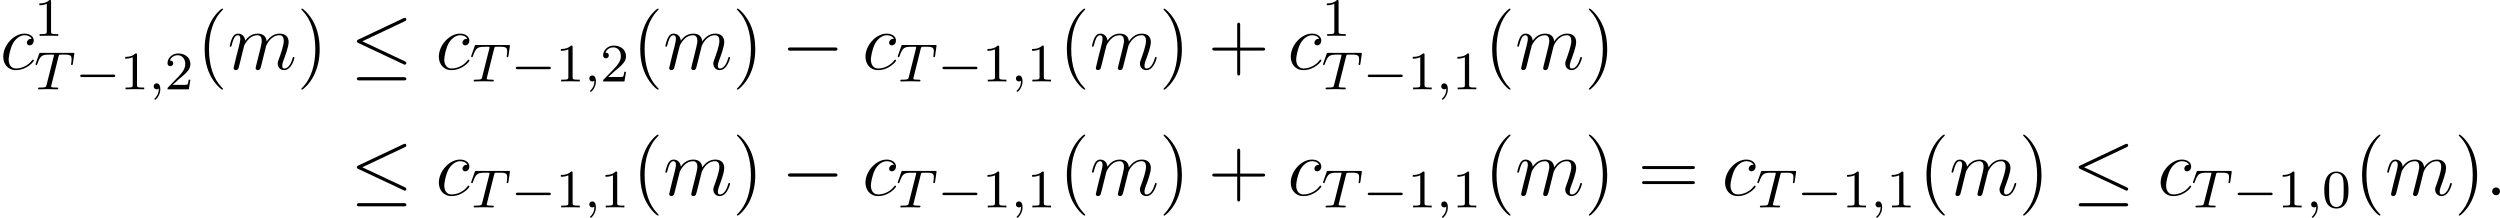 <?xml version='1.0' encoding='UTF-8'?>
<!-- This file was generated by dvisvgm 2.9.1 -->
<svg version='1.1' xmlns='http://www.w3.org/2000/svg' xmlns:xlink='http://www.w3.org/1999/xlink' width='369.218pt' height='32.17pt' viewBox='17.818 78.034 369.218 32.17'>
<defs>
<path id='g6-0' d='M7.878-2.75C8.082-2.75 8.297-2.75 8.297-2.989S8.082-3.228 7.878-3.228H1.411C1.207-3.228 .992-3.228 .992-2.989S1.207-2.75 1.411-2.75H7.878Z'/>
<path id='g6-20' d='M8.07-7.101C8.201-7.161 8.297-7.221 8.297-7.364C8.297-7.496 8.201-7.603 8.058-7.603C7.998-7.603 7.89-7.556 7.843-7.532L1.231-4.411C1.028-4.316 .992-4.232 .992-4.136C.992-4.029 1.064-3.945 1.231-3.873L7.843-.765C7.998-.681 8.022-.681 8.058-.681C8.189-.681 8.297-.789 8.297-.921C8.297-1.028 8.249-1.1 8.046-1.196L1.793-4.136L8.07-7.101ZM7.878 1.638C8.082 1.638 8.297 1.638 8.297 1.399S8.046 1.16 7.867 1.16H1.423C1.243 1.16 .992 1.16 .992 1.399S1.207 1.638 1.411 1.638H7.878Z'/>
<path id='g27-40' d='M3.885 2.905C3.885 2.869 3.885 2.845 3.682 2.642C2.487 1.435 1.817-.538 1.817-2.977C1.817-5.296 2.379-7.293 3.766-8.703C3.885-8.811 3.885-8.835 3.885-8.871C3.885-8.942 3.826-8.966 3.778-8.966C3.622-8.966 2.642-8.106 2.056-6.934C1.447-5.727 1.172-4.447 1.172-2.977C1.172-1.913 1.339-.49 1.961 .789C2.666 2.224 3.646 3.001 3.778 3.001C3.826 3.001 3.885 2.977 3.885 2.905Z'/>
<path id='g27-41' d='M3.371-2.977C3.371-3.885 3.252-5.368 2.582-6.755C1.877-8.189 .897-8.966 .765-8.966C.717-8.966 .658-8.942 .658-8.871C.658-8.835 .658-8.811 .861-8.608C2.056-7.4 2.726-5.428 2.726-2.989C2.726-.669 2.164 1.327 .777 2.738C.658 2.845 .658 2.869 .658 2.905C.658 2.977 .717 3.001 .765 3.001C.921 3.001 1.901 2.14 2.487 .968C3.096-.251 3.371-1.542 3.371-2.977Z'/>
<path id='g27-43' d='M4.77-2.762H8.07C8.237-2.762 8.452-2.762 8.452-2.977C8.452-3.204 8.249-3.204 8.07-3.204H4.77V-6.504C4.77-6.671 4.77-6.886 4.555-6.886C4.328-6.886 4.328-6.683 4.328-6.504V-3.204H1.028C.861-3.204 .646-3.204 .646-2.989C.646-2.762 .849-2.762 1.028-2.762H4.328V.538C4.328 .705 4.328 .921 4.543 .921C4.77 .921 4.77 .717 4.77 .538V-2.762Z'/>
<path id='g27-61' d='M8.07-3.873C8.237-3.873 8.452-3.873 8.452-4.089C8.452-4.316 8.249-4.316 8.07-4.316H1.028C.861-4.316 .646-4.316 .646-4.101C.646-3.873 .849-3.873 1.028-3.873H8.07ZM8.07-1.65C8.237-1.65 8.452-1.65 8.452-1.865C8.452-2.092 8.249-2.092 8.07-2.092H1.028C.861-2.092 .646-2.092 .646-1.877C.646-1.65 .849-1.65 1.028-1.65H8.07Z'/>
<path id='g10-0' d='M5.571-1.809C5.699-1.809 5.874-1.809 5.874-1.993S5.699-2.176 5.571-2.176H1.004C.877-2.176 .701-2.176 .701-1.993S.877-1.809 1.004-1.809H5.571Z'/>
<path id='g12-59' d='M1.49-.12C1.49 .399 1.379 .853 .885 1.347C.853 1.371 .837 1.387 .837 1.427C.837 1.49 .901 1.538 .956 1.538C1.052 1.538 1.714 .909 1.714-.024C1.714-.534 1.522-.885 1.172-.885C.893-.885 .733-.662 .733-.446C.733-.223 .885 0 1.18 0C1.371 0 1.49-.112 1.49-.12Z'/>
<path id='g12-84' d='M3.602-4.822C3.674-5.109 3.682-5.125 4.009-5.125H4.615C5.444-5.125 5.539-4.862 5.539-4.463C5.539-4.264 5.491-3.921 5.483-3.881C5.467-3.794 5.46-3.722 5.46-3.706C5.46-3.602 5.531-3.579 5.579-3.579C5.667-3.579 5.699-3.626 5.723-3.778L5.938-5.276C5.938-5.388 5.842-5.388 5.699-5.388H1.004C.805-5.388 .789-5.388 .733-5.22L.247-3.842C.231-3.802 .207-3.738 .207-3.69C.207-3.626 .263-3.579 .327-3.579C.414-3.579 .43-3.618 .478-3.754C.933-5.029 1.164-5.125 2.375-5.125H2.686C2.925-5.125 2.933-5.117 2.933-5.053C2.933-5.029 2.901-4.87 2.893-4.838L1.841-.654C1.769-.351 1.745-.263 .917-.263C.662-.263 .582-.263 .582-.112C.582-.104 .582 0 .717 0C.933 0 1.482-.024 1.698-.024H2.375C2.598-.024 3.156 0 3.379 0C3.443 0 3.563 0 3.563-.151C3.563-.263 3.475-.263 3.26-.263C3.068-.263 3.005-.263 2.798-.279C2.542-.303 2.511-.335 2.511-.438C2.511-.47 2.519-.502 2.542-.582L3.602-4.822Z'/>
<path id='g14-48' d='M3.897-2.542C3.897-3.395 3.81-3.913 3.547-4.423C3.196-5.125 2.55-5.3 2.112-5.3C1.108-5.3 .741-4.551 .63-4.328C.343-3.746 .327-2.957 .327-2.542C.327-2.016 .351-1.211 .733-.574C1.1 .016 1.69 .167 2.112 .167C2.495 .167 3.18 .048 3.579-.741C3.873-1.315 3.897-2.024 3.897-2.542ZM2.112-.056C1.841-.056 1.291-.183 1.124-1.02C1.036-1.474 1.036-2.224 1.036-2.638C1.036-3.188 1.036-3.746 1.124-4.184C1.291-4.997 1.913-5.077 2.112-5.077C2.383-5.077 2.933-4.941 3.092-4.216C3.188-3.778 3.188-3.18 3.188-2.638C3.188-2.168 3.188-1.451 3.092-1.004C2.925-.167 2.375-.056 2.112-.056Z'/>
<path id='g14-49' d='M2.503-5.077C2.503-5.292 2.487-5.3 2.271-5.3C1.945-4.981 1.522-4.79 .765-4.79V-4.527C.98-4.527 1.411-4.527 1.873-4.742V-.654C1.873-.359 1.849-.263 1.092-.263H.813V0C1.14-.024 1.825-.024 2.184-.024S3.236-.024 3.563 0V-.263H3.284C2.527-.263 2.503-.359 2.503-.654V-5.077Z'/>
<path id='g14-50' d='M2.248-1.626C2.375-1.745 2.71-2.008 2.837-2.12C3.332-2.574 3.802-3.013 3.802-3.738C3.802-4.686 3.005-5.3 2.008-5.3C1.052-5.3 .422-4.575 .422-3.866C.422-3.475 .733-3.419 .845-3.419C1.012-3.419 1.259-3.539 1.259-3.842C1.259-4.256 .861-4.256 .765-4.256C.996-4.838 1.53-5.037 1.921-5.037C2.662-5.037 3.045-4.407 3.045-3.738C3.045-2.909 2.463-2.303 1.522-1.339L.518-.303C.422-.215 .422-.199 .422 0H3.571L3.802-1.427H3.555C3.531-1.267 3.467-.869 3.371-.717C3.324-.654 2.718-.654 2.59-.654H1.172L2.248-1.626Z'/>
<path id='g7-58' d='M2.2-.574C2.2-.921 1.913-1.16 1.626-1.16C1.279-1.16 1.04-.873 1.04-.586C1.04-.239 1.327 0 1.614 0C1.961 0 2.2-.287 2.2-.574Z'/>
<path id='g7-99' d='M4.674-4.495C4.447-4.495 4.34-4.495 4.172-4.352C4.101-4.292 3.969-4.113 3.969-3.921C3.969-3.682 4.148-3.539 4.376-3.539C4.663-3.539 4.985-3.778 4.985-4.256C4.985-4.83 4.435-5.272 3.61-5.272C2.044-5.272 .478-3.563 .478-1.865C.478-.825 1.124 .12 2.343 .12C3.969 .12 4.997-1.148 4.997-1.303C4.997-1.375 4.926-1.435 4.878-1.435C4.842-1.435 4.83-1.423 4.722-1.315C3.957-.299 2.821-.12 2.367-.12C1.542-.12 1.279-.837 1.279-1.435C1.279-1.853 1.482-3.013 1.913-3.826C2.224-4.388 2.869-5.033 3.622-5.033C3.778-5.033 4.435-5.009 4.674-4.495Z'/>
<path id='g7-109' d='M2.463-3.503C2.487-3.575 2.786-4.172 3.228-4.555C3.539-4.842 3.945-5.033 4.411-5.033C4.89-5.033 5.057-4.674 5.057-4.196C5.057-4.125 5.057-3.885 4.914-3.324L4.615-2.092C4.519-1.733 4.292-.849 4.268-.717C4.22-.538 4.148-.227 4.148-.179C4.148-.012 4.28 .12 4.459 .12C4.818 .12 4.878-.155 4.985-.586L5.703-3.443C5.727-3.539 6.348-5.033 7.663-5.033C8.141-5.033 8.309-4.674 8.309-4.196C8.309-3.527 7.843-2.224 7.58-1.506C7.472-1.219 7.412-1.064 7.412-.849C7.412-.311 7.783 .12 8.357 .12C9.468 .12 9.887-1.638 9.887-1.71C9.887-1.769 9.839-1.817 9.767-1.817C9.66-1.817 9.648-1.781 9.588-1.578C9.313-.622 8.871-.12 8.393-.12C8.273-.12 8.082-.132 8.082-.514C8.082-.825 8.225-1.207 8.273-1.339C8.488-1.913 9.026-3.324 9.026-4.017C9.026-4.734 8.608-5.272 7.699-5.272C6.898-5.272 6.253-4.818 5.774-4.113C5.738-4.758 5.344-5.272 4.447-5.272C3.383-5.272 2.821-4.519 2.606-4.22C2.57-4.902 2.08-5.272 1.554-5.272C1.207-5.272 .933-5.105 .705-4.651C.49-4.22 .323-3.491 .323-3.443S.371-3.335 .454-3.335C.55-3.335 .562-3.347 .634-3.622C.813-4.328 1.04-5.033 1.518-5.033C1.793-5.033 1.889-4.842 1.889-4.483C1.889-4.22 1.769-3.754 1.686-3.383L1.351-2.092C1.303-1.865 1.172-1.327 1.112-1.112C1.028-.801 .897-.239 .897-.179C.897-.012 1.028 .12 1.207 .12C1.351 .12 1.518 .048 1.614-.132C1.638-.191 1.745-.61 1.805-.849L2.068-1.925L2.463-3.503Z'/>
</defs>
<g id='page1'>
<use x='17.818' y='88.27' xlink:href='#g7-99'/>
<use x='22.856' y='83.334' xlink:href='#g14-49'/>
<use x='22.856' y='91.226' xlink:href='#g12-84'/>
<use x='28.963' y='91.226' xlink:href='#g10-0'/>
<use x='35.549' y='91.226' xlink:href='#g14-49'/>
<use x='39.784' y='91.226' xlink:href='#g12-59'/>
<use x='42.136' y='91.226' xlink:href='#g14-50'/>
<use x='46.868' y='88.27' xlink:href='#g27-40'/>
<use x='51.42' y='88.27' xlink:href='#g7-109'/>
<use x='61.66' y='88.27' xlink:href='#g27-41'/>
<use x='69.533' y='88.27' xlink:href='#g6-20'/>
<use x='82.152' y='88.27' xlink:href='#g7-99'/>
<use x='87.19' y='90.064' xlink:href='#g12-84'/>
<use x='93.297' y='90.064' xlink:href='#g10-0'/>
<use x='99.883' y='90.064' xlink:href='#g14-49'/>
<use x='104.117' y='90.064' xlink:href='#g12-59'/>
<use x='106.47' y='90.064' xlink:href='#g14-50'/>
<use x='111.202' y='88.27' xlink:href='#g27-40'/>
<use x='115.754' y='88.27' xlink:href='#g7-109'/>
<use x='125.993' y='88.27' xlink:href='#g27-41'/>
<use x='133.202' y='88.27' xlink:href='#g6-0'/>
<use x='145.158' y='88.27' xlink:href='#g7-99'/>
<use x='150.196' y='90.064' xlink:href='#g12-84'/>
<use x='156.302' y='90.064' xlink:href='#g10-0'/>
<use x='162.888' y='90.064' xlink:href='#g14-49'/>
<use x='167.123' y='90.064' xlink:href='#g12-59'/>
<use x='169.475' y='90.064' xlink:href='#g14-49'/>
<use x='174.207' y='88.27' xlink:href='#g27-40'/>
<use x='178.76' y='88.27' xlink:href='#g7-109'/>
<use x='188.999' y='88.27' xlink:href='#g27-41'/>
<use x='196.208' y='88.27' xlink:href='#g27-43'/>
<use x='207.969' y='88.27' xlink:href='#g7-99'/>
<use x='213.007' y='83.334' xlink:href='#g14-49'/>
<use x='213.007' y='91.226' xlink:href='#g12-84'/>
<use x='219.114' y='91.226' xlink:href='#g10-0'/>
<use x='225.7' y='91.226' xlink:href='#g14-49'/>
<use x='229.934' y='91.226' xlink:href='#g12-59'/>
<use x='232.287' y='91.226' xlink:href='#g14-49'/>
<use x='237.019' y='88.27' xlink:href='#g27-40'/>
<use x='241.571' y='88.27' xlink:href='#g7-109'/>
<use x='251.81' y='88.27' xlink:href='#g27-41'/>
<use x='69.533' y='106.873' xlink:href='#g6-20'/>
<use x='82.152' y='106.873' xlink:href='#g7-99'/>
<use x='87.19' y='108.666' xlink:href='#g12-84'/>
<use x='93.297' y='108.666' xlink:href='#g10-0'/>
<use x='99.883' y='108.666' xlink:href='#g14-49'/>
<use x='104.117' y='108.666' xlink:href='#g12-59'/>
<use x='106.47' y='108.666' xlink:href='#g14-49'/>
<use x='111.202' y='106.873' xlink:href='#g27-40'/>
<use x='115.754' y='106.873' xlink:href='#g7-109'/>
<use x='125.993' y='106.873' xlink:href='#g27-41'/>
<use x='133.202' y='106.873' xlink:href='#g6-0'/>
<use x='145.158' y='106.873' xlink:href='#g7-99'/>
<use x='150.196' y='108.666' xlink:href='#g12-84'/>
<use x='156.302' y='108.666' xlink:href='#g10-0'/>
<use x='162.888' y='108.666' xlink:href='#g14-49'/>
<use x='167.123' y='108.666' xlink:href='#g12-59'/>
<use x='169.475' y='108.666' xlink:href='#g14-49'/>
<use x='174.207' y='106.873' xlink:href='#g27-40'/>
<use x='178.76' y='106.873' xlink:href='#g7-109'/>
<use x='188.999' y='106.873' xlink:href='#g27-41'/>
<use x='196.208' y='106.873' xlink:href='#g27-43'/>
<use x='207.969' y='106.873' xlink:href='#g7-99'/>
<use x='213.007' y='108.666' xlink:href='#g12-84'/>
<use x='219.114' y='108.666' xlink:href='#g10-0'/>
<use x='225.7' y='108.666' xlink:href='#g14-49'/>
<use x='229.934' y='108.666' xlink:href='#g12-59'/>
<use x='232.287' y='108.666' xlink:href='#g14-49'/>
<use x='237.019' y='106.873' xlink:href='#g27-40'/>
<use x='241.571' y='106.873' xlink:href='#g7-109'/>
<use x='251.81' y='106.873' xlink:href='#g27-41'/>
<use x='259.684' y='106.873' xlink:href='#g27-61'/>
<use x='272.109' y='106.873' xlink:href='#g7-99'/>
<use x='277.147' y='108.666' xlink:href='#g12-84'/>
<use x='283.253' y='108.666' xlink:href='#g10-0'/>
<use x='289.84' y='108.666' xlink:href='#g14-49'/>
<use x='294.074' y='108.666' xlink:href='#g12-59'/>
<use x='296.426' y='108.666' xlink:href='#g14-49'/>
<use x='301.159' y='106.873' xlink:href='#g27-40'/>
<use x='305.711' y='106.873' xlink:href='#g7-109'/>
<use x='315.95' y='106.873' xlink:href='#g27-41'/>
<use x='323.824' y='106.873' xlink:href='#g6-20'/>
<use x='336.443' y='106.873' xlink:href='#g7-99'/>
<use x='341.481' y='108.666' xlink:href='#g12-84'/>
<use x='347.587' y='108.666' xlink:href='#g10-0'/>
<use x='354.174' y='108.666' xlink:href='#g14-49'/>
<use x='358.408' y='108.666' xlink:href='#g12-59'/>
<use x='360.76' y='108.666' xlink:href='#g14-48'/>
<use x='365.493' y='106.873' xlink:href='#g27-40'/>
<use x='370.045' y='106.873' xlink:href='#g7-109'/>
<use x='380.284' y='106.873' xlink:href='#g27-41'/>
<use x='384.836' y='106.873' xlink:href='#g7-58'/>
</g>
</svg>